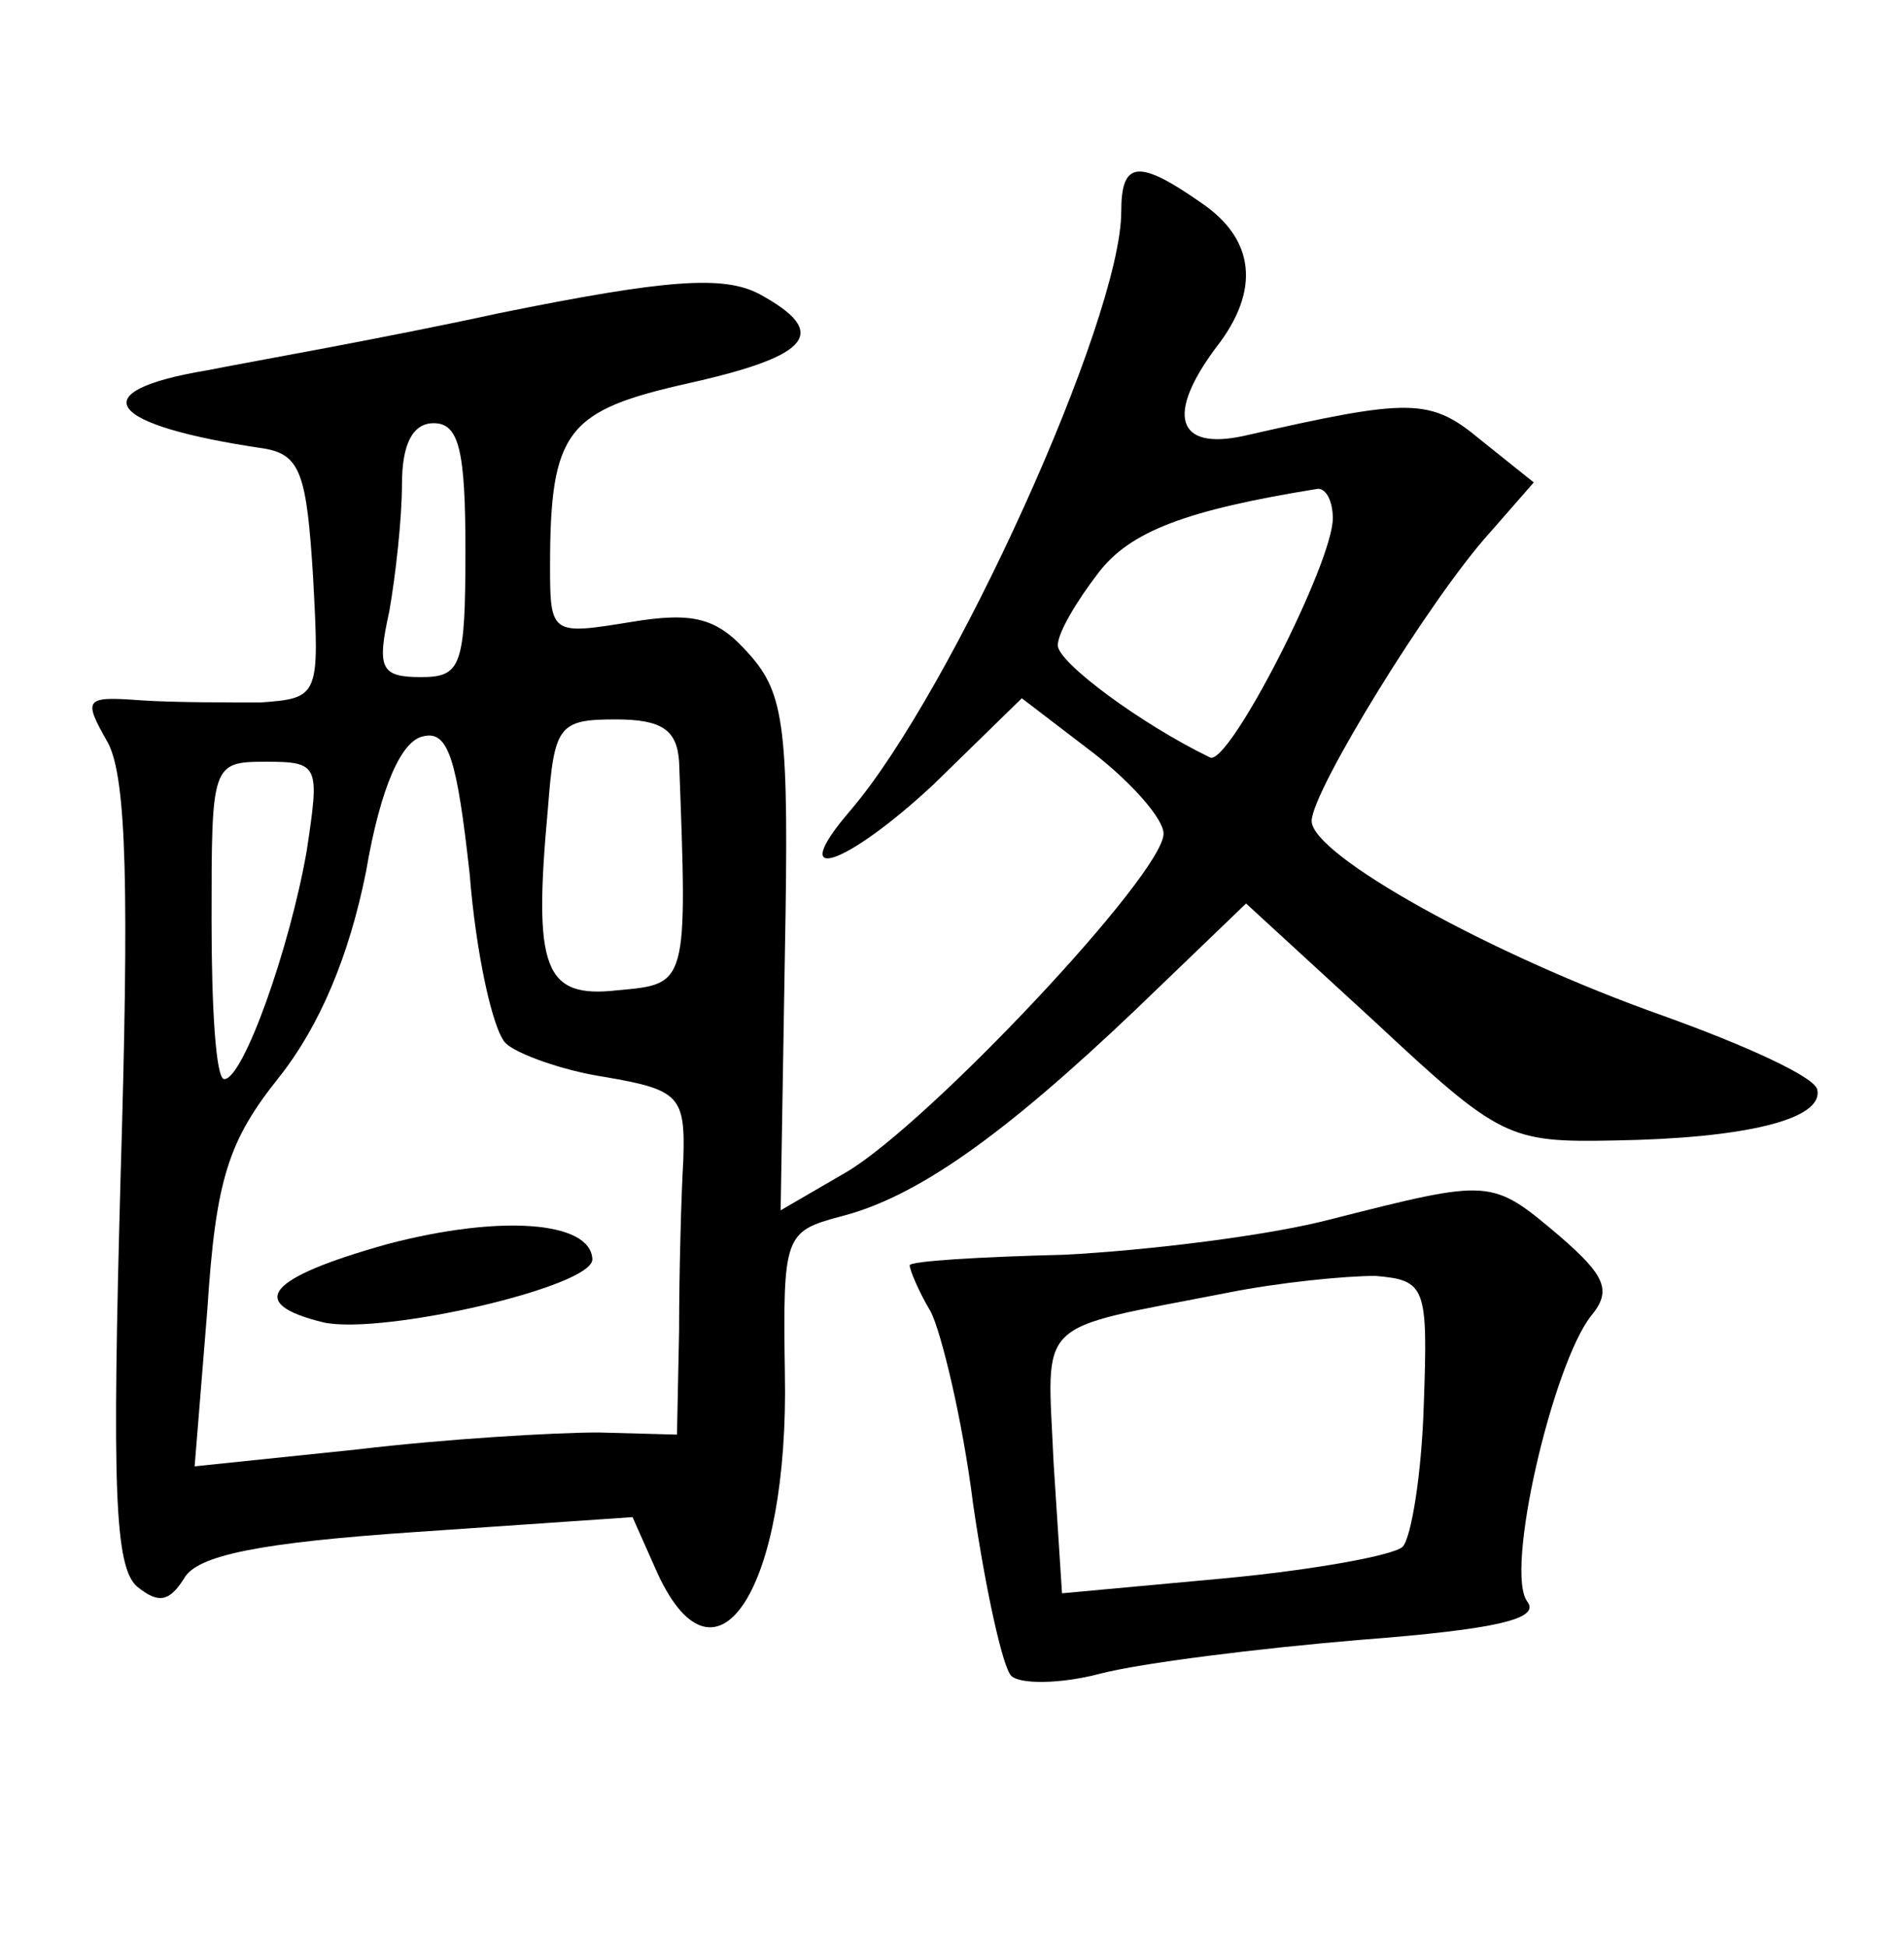 <?xml version="1.0" standalone="no"?>
<!DOCTYPE svg PUBLIC "-//W3C//DTD SVG 20010904//EN"
 "http://www.w3.org/TR/2001/REC-SVG-20010904/DTD/svg10.dtd">
<svg version="1.0" xmlns="http://www.w3.org/2000/svg"
 width="90pt" height="92pt" viewBox="0 0 90 92"
 preserveAspectRatio="xMidYMid meet">
<g transform="translate(0,92) scale(0.1,-0.1)"
fill="#000000" stroke="none">
<path d="M530 820 c0 -51 -80 -227 -128 -283 -31 -36 -3 -27 39 12 l42 41 34
-26 c18 -14 33 -31 33 -38 0 -19 -111 -137 -150 -160 l-31 -18 2 121 c2 107 0
123 -17 142 -15 17 -26 20 -56 15 -37 -6 -38 -6 -38 26 0 65 8 74 66 87 58 13
66 24 33 42 -17 9 -44 7 -123 -9 -55 -12 -118 -23 -138 -27 -60 -10 -48 -26
27 -37 17 -3 20 -12 23 -61 3 -56 3 -57 -25 -59 -15 0 -41 0 -56 1 -27 2 -28
1 -16 -20 9 -17 10 -71 6 -205 -4 -146 -3 -185 8 -194 10 -8 15 -7 22 4 6 11
36 17 110 22 l102 7 12 -27 c28 -60 62 -6 60 95 -1 65 0 67 26 74 36 9 77 38
140 98 l52 50 61 -56 c59 -55 63 -57 113 -56 62 1 99 10 96 24 -1 6 -34 21
-73 35 -82 29 -166 76 -166 92 0 14 56 105 84 136 l21 24 -25 20 c-24 20 -33
20 -112 2 -32 -7 -37 10 -13 42 21 27 18 51 -7 68 -30 21 -38 20 -38 -4z
m-310 -160 c0 -55 -2 -60 -21 -60 -19 0 -21 4 -15 31 3 17 6 44 6 60 0 19 5
29 15 29 12 0 15 -13 15 -60z m410 15 c0 -21 -49 -117 -58 -113 -33 16 -72 45
-72 53 0 6 9 21 19 34 15 20 42 30 104 40 4 0 7 -6 7 -14z m-391 -248 c5 -5
27 -13 47 -16 35 -6 38 -9 37 -39 -1 -17 -2 -54 -2 -81 l-1 -49 -37 1 c-21 0
-72 -3 -114 -8 l-77 -8 6 74 c4 62 10 80 34 110 19 24 33 57 41 97 7 41 17 62
27 64 12 3 16 -11 22 -65 3 -38 11 -74 17 -80z m82 133 c4 -106 4 -105 -29
-108 -35 -4 -40 10 -33 86 3 39 5 42 32 42 22 0 29 -5 30 -20z m-176 -42 c-8
-46 -30 -108 -39 -108 -4 0 -6 34 -6 75 0 74 0 75 26 75 25 0 25 -2 19 -42z"/>
<path d="M183 332 c-57 -16 -67 -28 -30 -37 28 -6 128 17 127 30 -1 18 -44 21
-97 7z"/>
<path d="M630 344 c-30 -8 -88 -15 -127 -17 -40 -1 -73 -3 -73 -5 0 -2 4 -12
10 -22 5 -10 15 -51 20 -91 6 -41 14 -77 18 -81 4 -4 23 -4 42 1 19 5 75 12
123 16 65 5 85 10 79 18 -11 14 12 112 30 135 10 12 7 19 -15 38 -32 27 -32
27 -107 8z m43 -88 c-1 -33 -6 -63 -10 -67 -4 -4 -42 -11 -85 -15 l-76 -7 -4
62 c-3 69 -10 62 82 80 25 5 56 8 70 8 24 -2 25 -5 23 -61z"/>
</g>
</svg>
